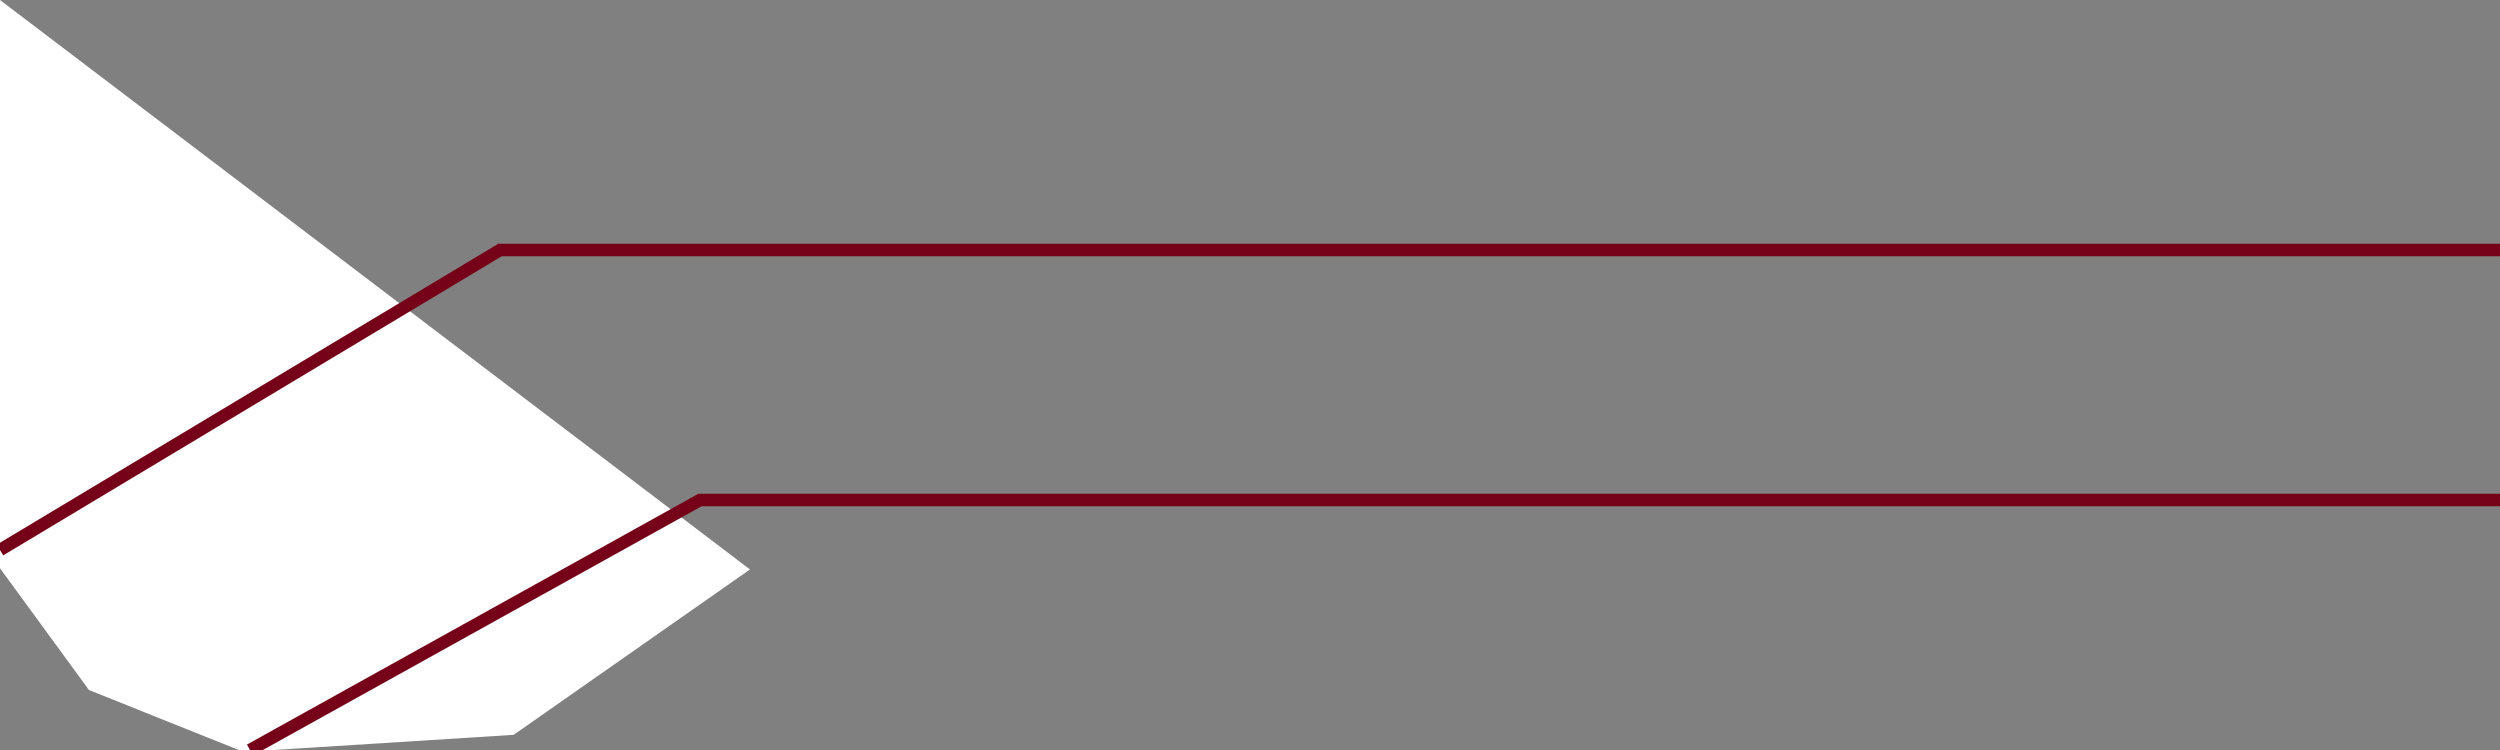 <svg width="100" height="30" xmlns="http://www.w3.org/2000/svg" class="iconify iconify--logos" role="img"
     aria-hidden="true">

    <rect width="100%" height="100%" fill="#808080" stroke="none"/>

    <g>
        <title>Layer 1</title>
        <path fill="white"
              d="m0,0l-0.085,22.614l3.644,4.987l6.178,2.475l10.809,-0.683l9.453,-6.615"/>
        <path stroke-width="0.5" stroke="#750218" fill="none" d="m0,22l20,-12l1980,0"/>
        <path stroke-width="0.5" stroke="#750218" fill="none" d="m10,30l18,-10l1972,0"/>
    </g>
</svg>
